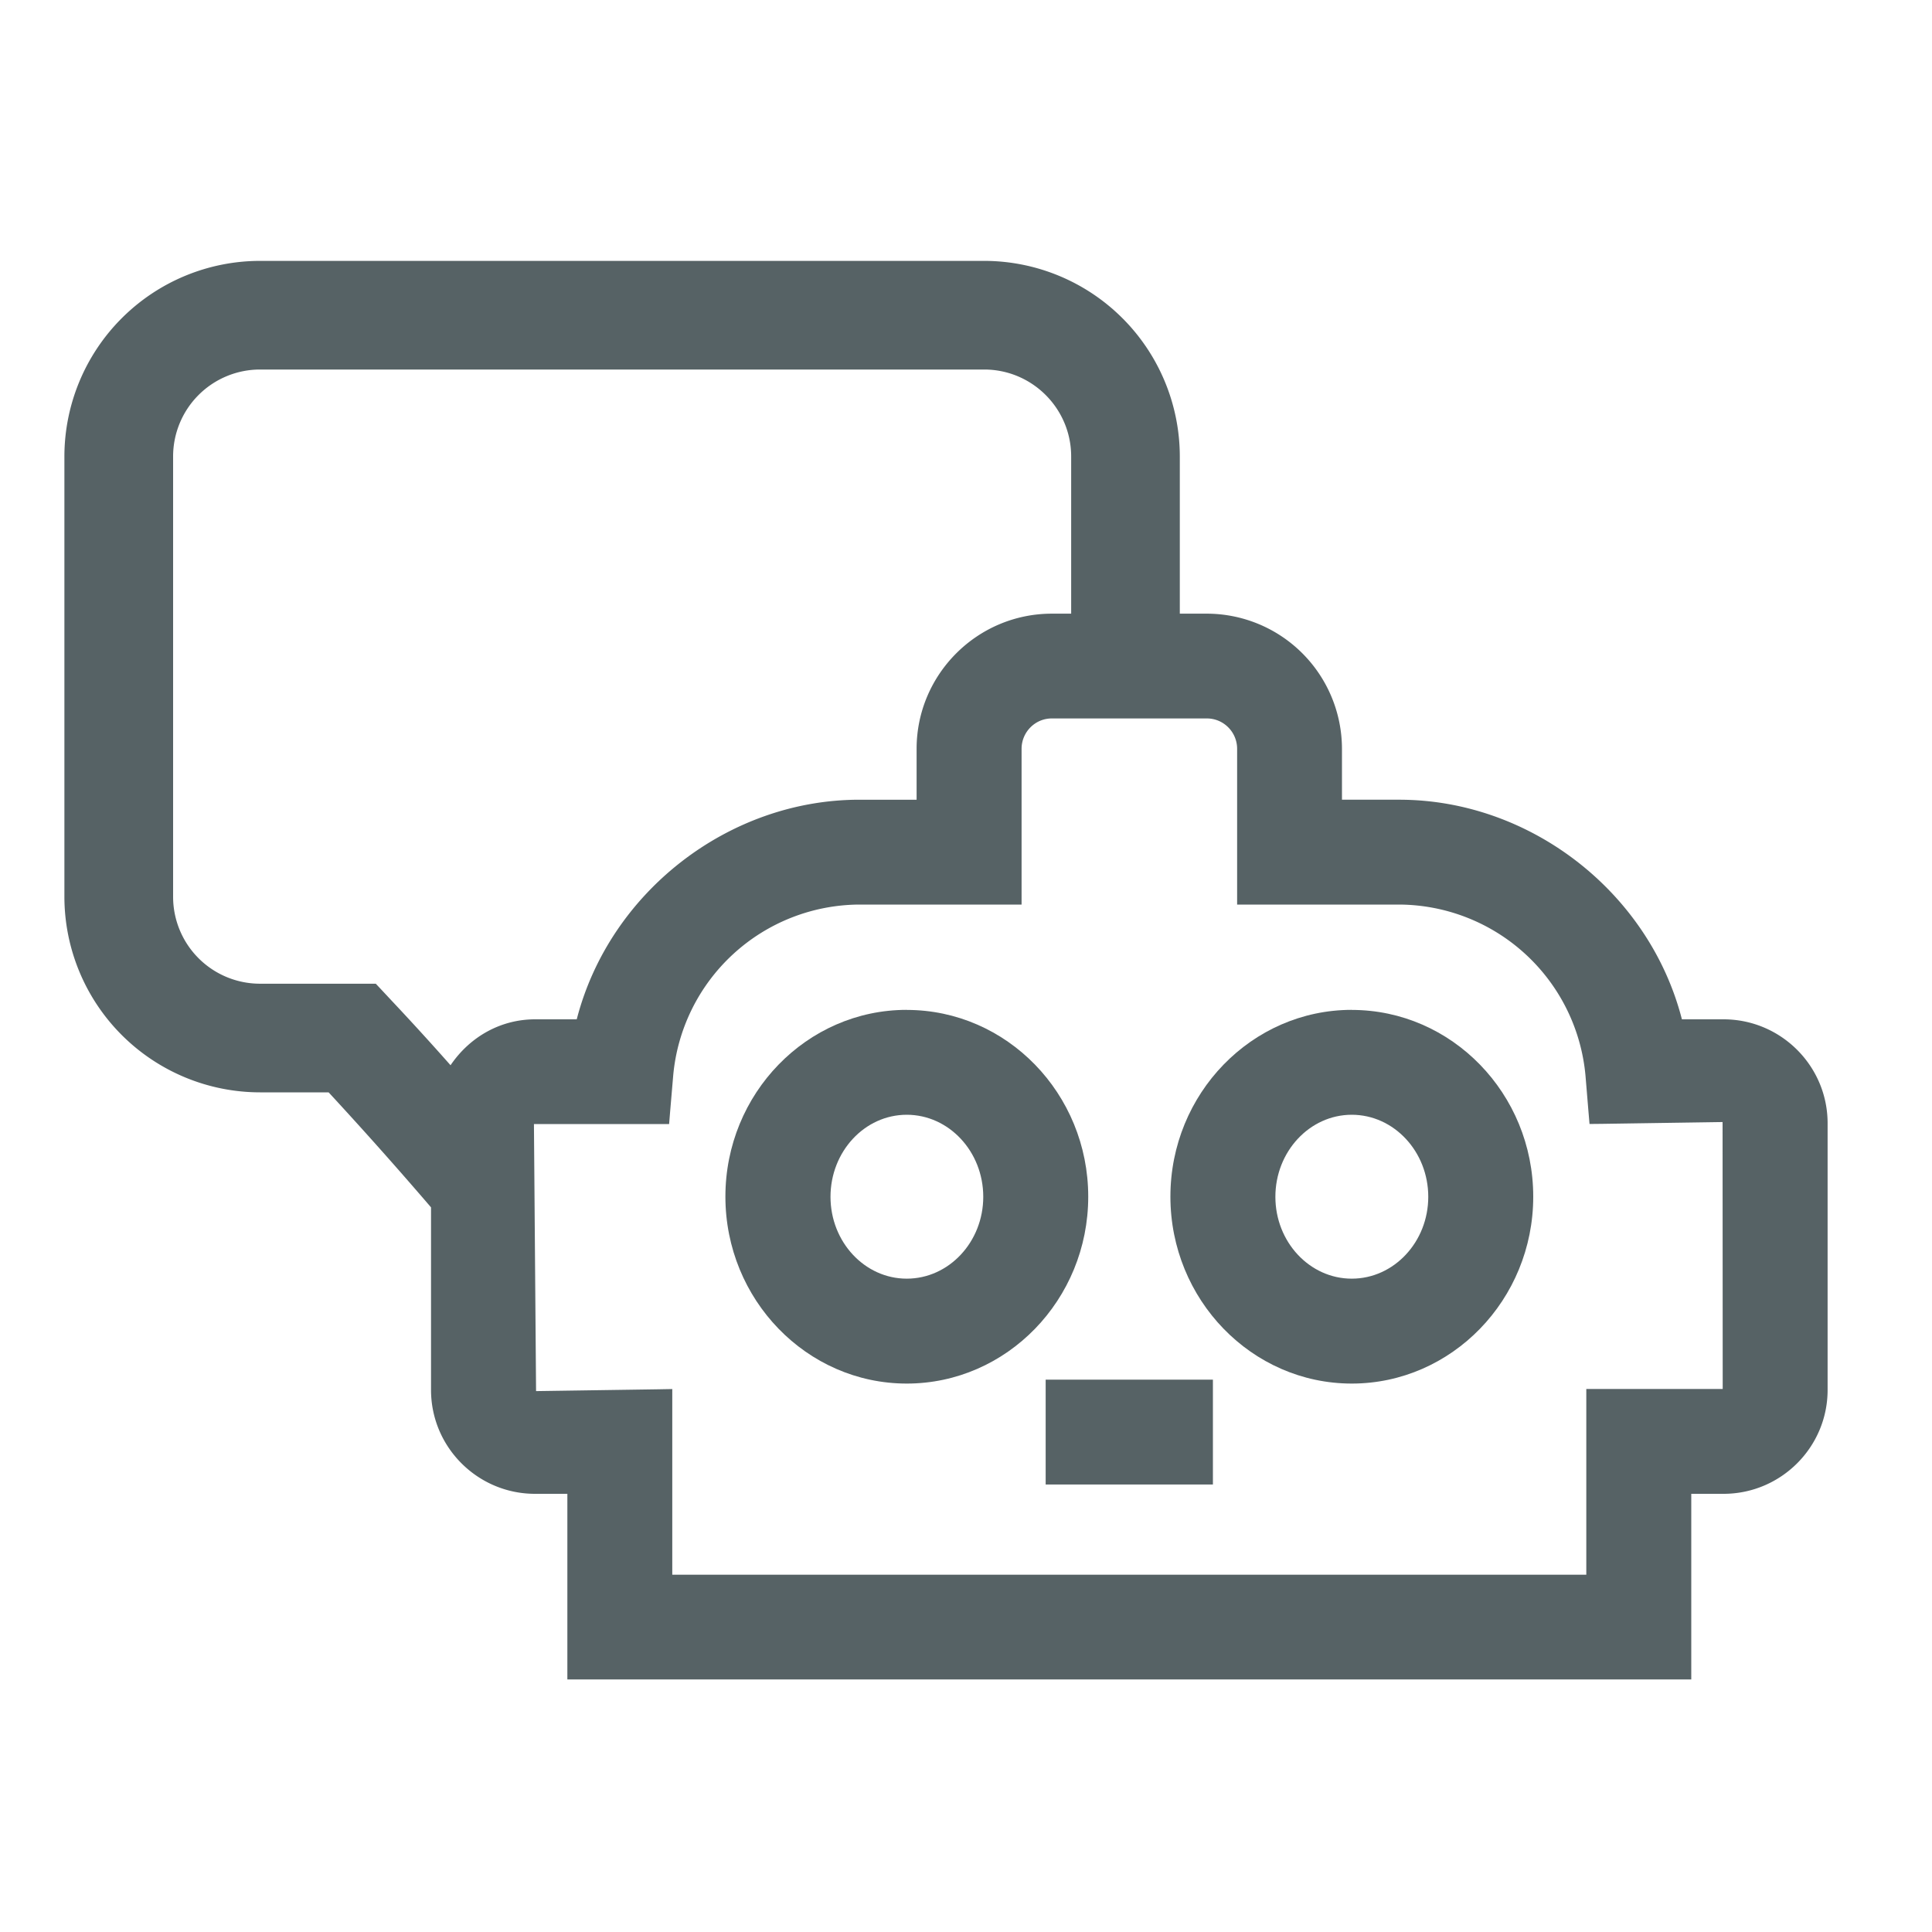 <svg xmlns="http://www.w3.org/2000/svg" width="30" height="30" viewBox="0 0 30 30">
    <g fill="#566265" fill-rule="evenodd">
        <path d="M2.688 7.087a1.35 1.35 0 0 1 1.348-1.349h11.247c.744 0 1.35.605 1.35 1.35v2.441h-.3c-1.157 0-2.1.942-2.1 2.099v.79h-.889c-2.027 0-3.872 1.429-4.385 3.397l-.004.013h-.647c-.526 0-1.007.264-1.312.713a43.282 43.282 0 0 0-.912-1l-.184-.197-.065-.069H4.036a1.35 1.35 0 0 1-1.348-1.349V7.087zm21.944 14.481V24.452H10.439v-2.883l-.219.004-1.896.028-.033-4.147H10.39l.016-.196.047-.552a2.917 2.917 0 0 1 2.891-2.66h2.519v-2.418c0-.26.21-.472.469-.472h2.408c.26 0 .47.212.47.472v2.418h2.518a2.92 2.92 0 0 1 2.892 2.663l.045.544.017.2.201-.002 1.865-.028.002 4.145h-2.118zm2.131-5.74h-.646l-.004-.014c-.513-1.968-2.357-3.396-4.385-3.396h-.89v-.79a2.101 2.101 0 0 0-2.098-2.099h-.42V7.087a3.04 3.04 0 0 0-3.037-3.036H4.037A3.04 3.04 0 0 0 1 7.087v6.84a3.04 3.04 0 0 0 3.037 3.035h1.066a64.76 64.76 0 0 1 1.59 1.786v2.835c0 .89.725 1.613 1.615 1.613h.502v2.882h17.452v-2.882h.501c.891 0 1.616-.724 1.616-1.613v-4.141c0-.89-.725-1.614-1.616-1.614z"/>
        <path d="M14.08 19.855c-.653 0-1.184-.57-1.184-1.271 0-.702.53-1.274 1.184-1.274.655 0 1.188.572 1.188 1.274 0 .7-.533 1.271-1.188 1.271m0-4.174c-1.553 0-2.816 1.301-2.816 2.9 0 1.6 1.263 2.903 2.816 2.903 1.554 0 2.818-1.303 2.818-2.902 0-1.6-1.264-2.9-2.818-2.9M20.99 19.855c-.654 0-1.186-.57-1.186-1.271 0-.702.532-1.274 1.186-1.274.655 0 1.188.572 1.188 1.274 0 .7-.533 1.271-1.188 1.271m0-4.174c-1.553 0-2.816 1.301-2.816 2.9 0 1.6 1.263 2.903 2.816 2.903s2.818-1.303 2.818-2.902c0-1.6-1.265-2.9-2.818-2.9M16.452 21.423h-.215V23.051h2.597V21.423h-.214z"/>
    </g>
</svg>

